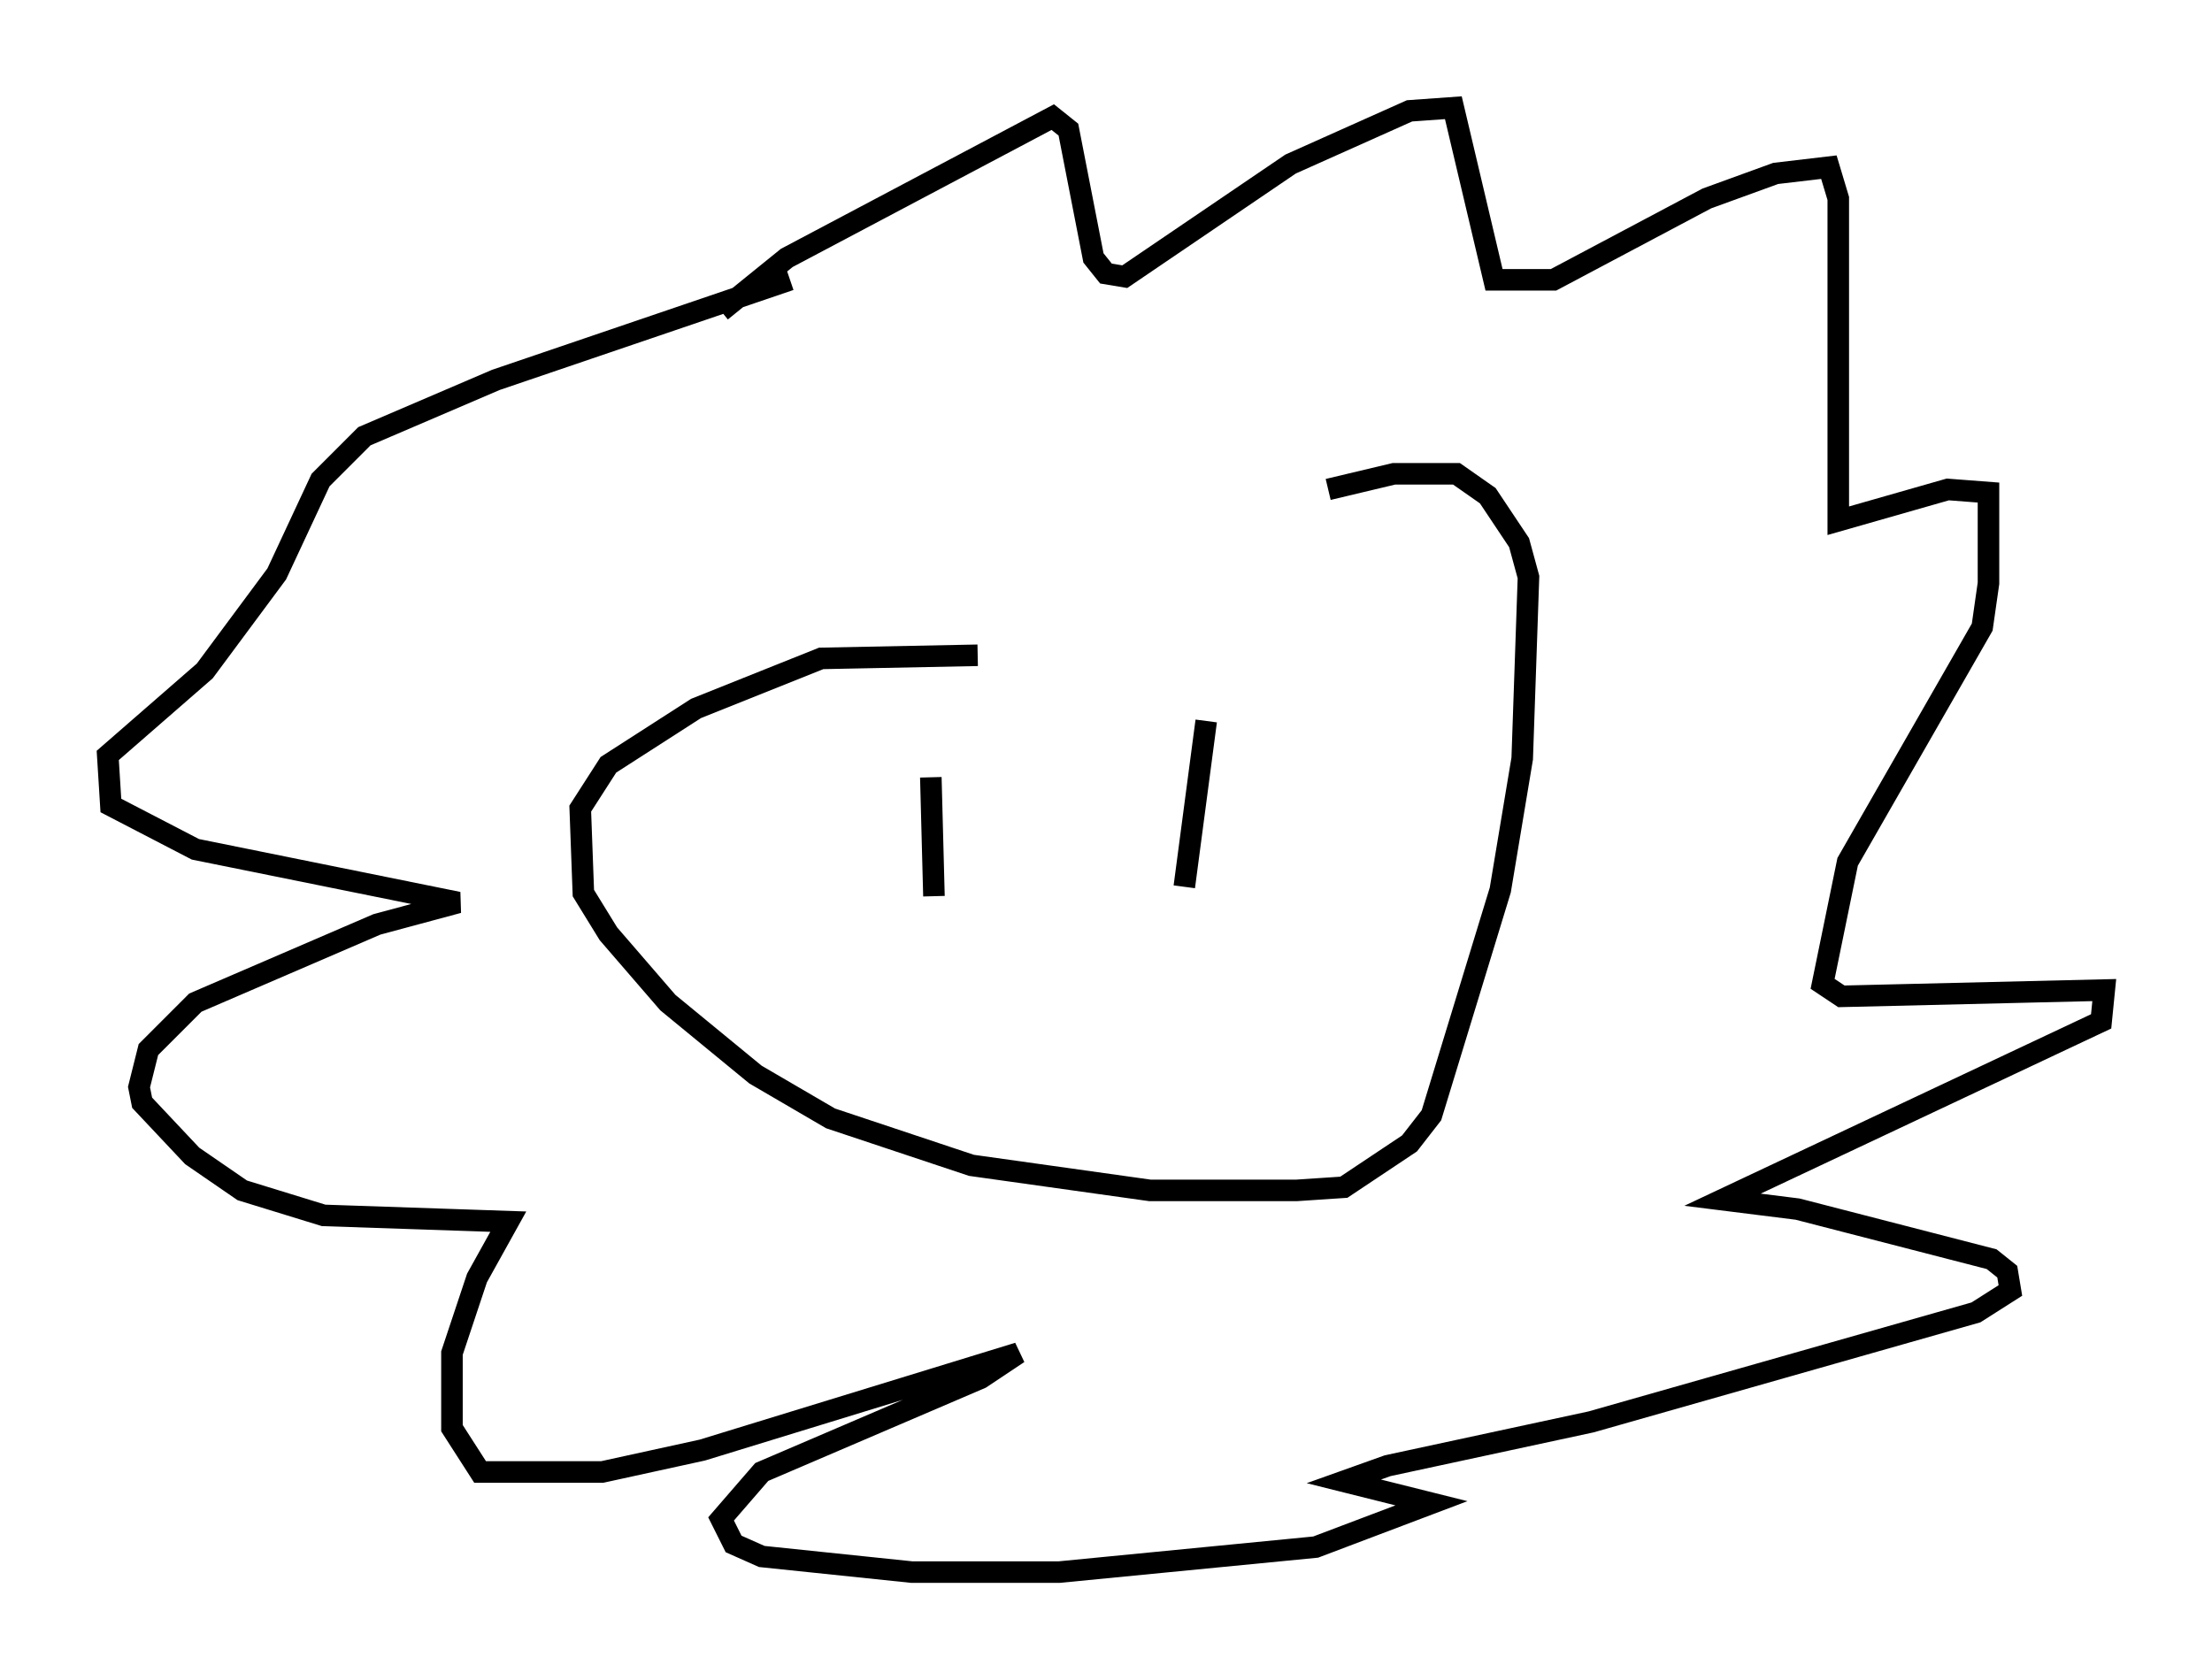 <?xml version="1.0" encoding="utf-8" ?>
<svg baseProfile="full" height="77.978" version="1.1" width="102.67" xmlns="http://www.w3.org/2000/svg" xmlns:ev="http://www.w3.org/2001/xml-events" xmlns:xlink="http://www.w3.org/1999/xlink"><defs /><rect fill="white" height="77.978" width="102.67" x="0" y="0" /><path d="M51.48, 31.436 m-6.101, -1.017 l-7.263, 0.145 -5.81, 2.324 l-4.067, 2.615 -1.307, 2.034 l0.145, 3.922 1.162, 1.888 l2.76, 3.196 4.067, 3.341 l3.486, 2.034 6.536, 2.179 l8.279, 1.162 6.827, 0.0 l2.179, -0.145 3.05, -2.034 l1.017, -1.307 3.196, -10.458 l1.017, -6.101 0.291, -8.425 l-0.436, -1.598 -1.453, -2.179 l-1.453, -1.017 -2.905, 0.0 l-3.05, 0.726 m-28.179, -8.279 l3.05, -2.469 12.346, -6.536 l0.726, 0.581 1.162, 5.955 l0.581, 0.726 0.872, 0.145 l7.698, -5.229 5.52, -2.469 l2.034, -0.145 1.888, 7.989 l2.76, 0.0 7.117, -3.777 l3.196, -1.162 2.469, -0.291 l0.436, 1.453 0.0, 14.961 l5.084, -1.453 1.888, 0.145 l0.0, 4.212 -0.291, 2.034 l-6.246, 10.894 -1.162, 5.665 l0.872, 0.581 12.201, -0.291 l-0.145, 1.453 -17.575, 8.279 l3.486, 0.436 9.006, 2.324 l0.726, 0.581 0.145, 0.872 l-1.598, 1.017 -17.866, 5.084 l-9.441, 2.034 -2.034, 0.726 l4.067, 1.017 -5.374, 2.034 l-11.911, 1.162 -6.827, 0.0 l-6.972, -0.726 -1.307, -0.581 l-0.581, -1.162 1.888, -2.179 l10.168, -4.358 1.743, -1.162 l-14.67, 4.503 -4.648, 1.017 l-5.665, 0.0 -1.307, -2.034 l0.0, -3.486 1.162, -3.486 l1.453, -2.615 -8.57, -0.291 l-3.777, -1.162 -2.324, -1.598 l-2.324, -2.469 -0.145, -0.726 l0.436, -1.743 2.179, -2.179 l8.425, -3.631 3.777, -1.017 l-12.201, -2.469 -3.922, -2.034 l-0.145, -2.324 4.503, -3.922 l3.341, -4.503 2.034, -4.358 l2.034, -2.034 6.101, -2.615 l13.654, -4.648 m6.536, 23.095 l0.145, 5.52 m12.637, -8.134 l-1.017, 7.698 " fill="none" stroke="black" stroke-width="1" /></svg>